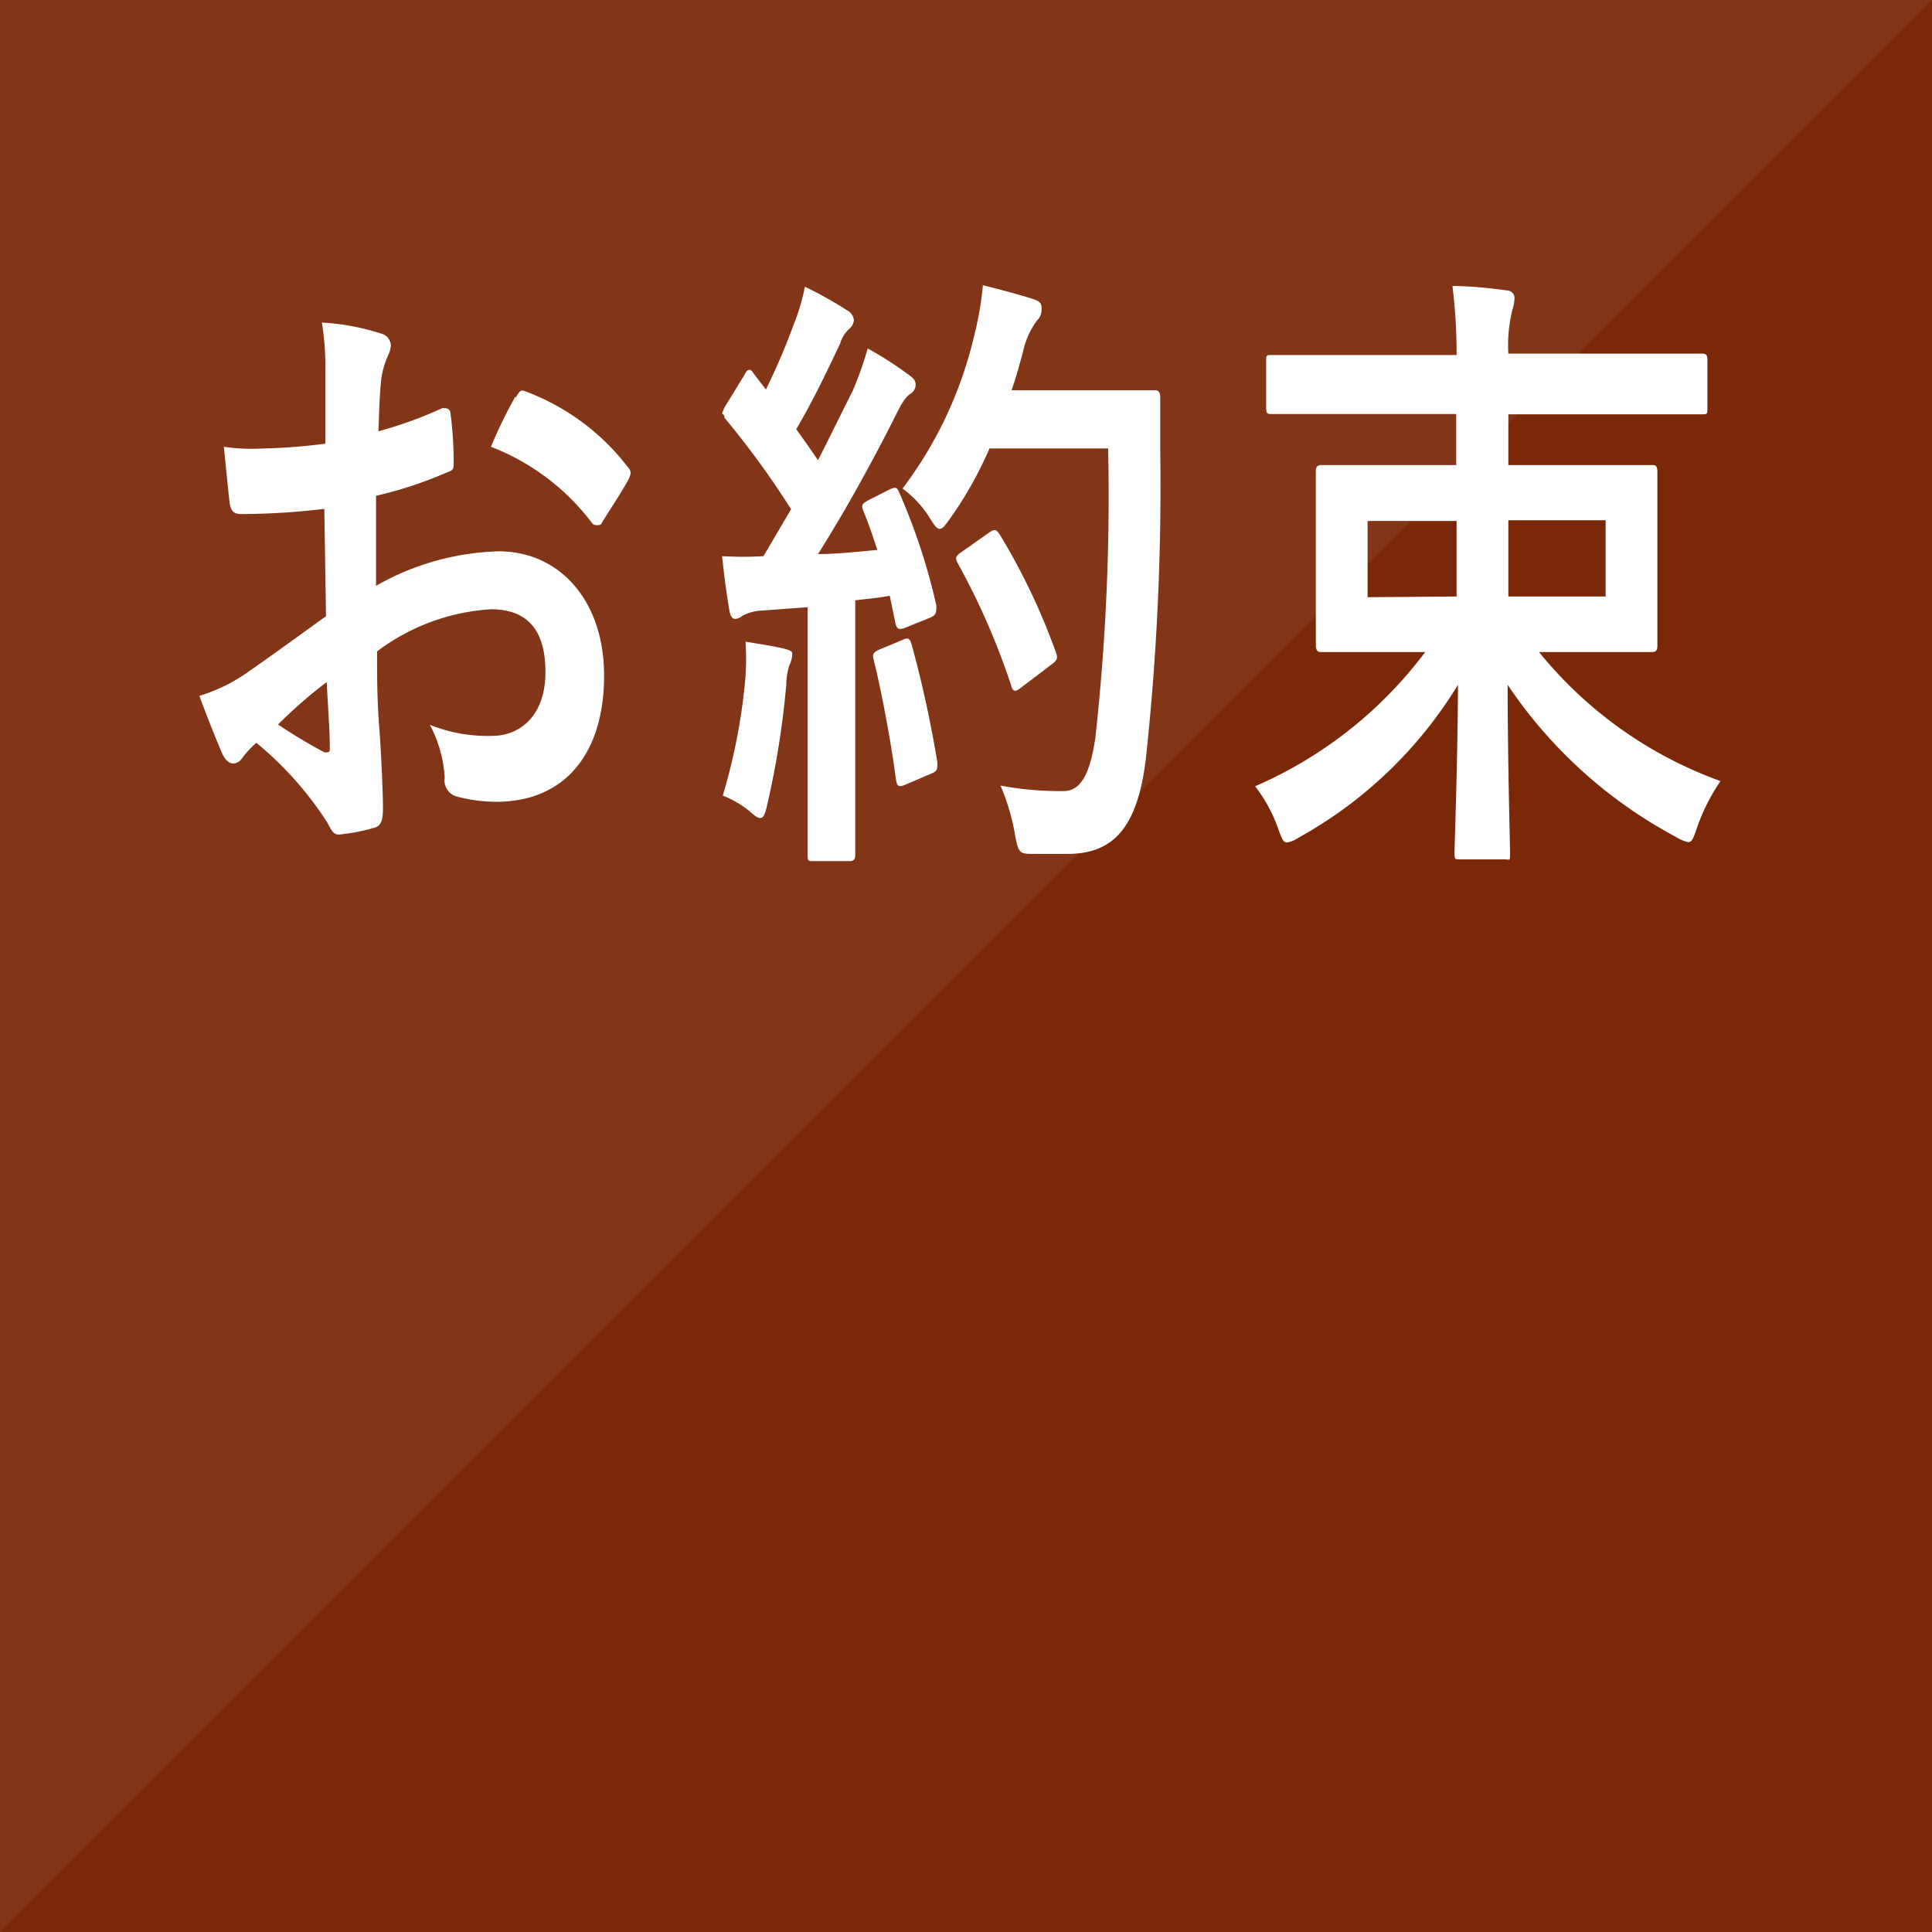 <svg xmlns="http://www.w3.org/2000/svg" viewBox="0 0 56 56"><defs><style>.cls-1{fill:#7a2808;}.cls-2{opacity:0.06;}.cls-3,.cls-4{fill:#fff;}.cls-3{fill-rule:evenodd;}</style></defs><title>oyakusoku</title><g><g><rect class="cls-1" width="56" height="56"/></g><g class="cls-2"><polygon class="cls-3" points="0 56 0 0 56 0 0 56"/></g><g><path class="cls-4" d="M9.4,14.75A20.6,20.6,0,0,1,7,14.9c-.25,0-.32-.11-.35-.38s-.1-.94-.16-1.57A5.39,5.39,0,0,0,7.6,13a16.28,16.28,0,0,0,1.83-.14c0-.59,0-1.28,0-2.05a8,8,0,0,0-.1-1.46,6.76,6.76,0,0,1,1.72.32.37.37,0,0,1,.28.34.8.8,0,0,1-.08.29,2.39,2.39,0,0,0-.2.7c-.05.47-.06.92-.08,1.5a11.73,11.73,0,0,0,1.85-.67c.13,0,.23,0,.24.17a10.74,10.74,0,0,1,.09,1.4c0,.18,0,.23-.19.29a11.51,11.51,0,0,1-2.06.68c0,.87,0,1.75,0,2.61a7.58,7.58,0,0,1,3.55-1c1.78,0,3.06,1.44,3.06,3.6,0,2.31-1.18,3.66-3.12,3.66a4.49,4.49,0,0,1-1.18-.16.49.49,0,0,1-.32-.54,3.72,3.72,0,0,0-.43-1.53,4.51,4.51,0,0,0,1.8.32c.81,0,1.55-.58,1.55-1.85s-.57-1.82-1.58-1.82a6.11,6.11,0,0,0-3.3,1.22c0,.76,0,1.37.06,2.16s.11,1.93.11,2.34c0,.25,0,.52-.21.6a5.46,5.46,0,0,1-1.07.21c-.16,0-.21-.12-.34-.36a10,10,0,0,0-2.05-2.3A2.88,2.88,0,0,0,7,22a.32.32,0,0,1-.24.13c-.12,0-.24-.11-.32-.29s-.45-1.08-.66-1.67a4.86,4.86,0,0,0,1.32-.63c.62-.43,1.3-.92,2.35-1.68ZM8.06,21a14.6,14.6,0,0,0,1.35.81c.12,0,.16,0,.15-.15,0-.46-.06-1.29-.09-1.89C9.07,20.07,8.58,20.48,8.06,21Zm6.88-9.46c.11-.19.15-.25.25-.21a6.65,6.65,0,0,1,3,2.2.28.28,0,0,1,.09.18.62.62,0,0,1-.06.18c-.19.36-.56.91-.78,1.27,0,.08-.24.09-.28,0a6.69,6.69,0,0,0-2.93-2.21A13.94,13.94,0,0,1,14.94,11.49Z"/><path class="cls-4" d="M25.8,14.18c.17-.07.2-.06.27.11a17.74,17.74,0,0,1,1.07,3.26c0,.19,0,.28-.17.35l-.77.31c-.15.05-.21,0-.24-.12l-.17-.82c-.33.06-.67.09-1,.13v5c0,1.66,0,2.27,0,2.36s0,.2-.16.2H23.57c-.15,0-.16,0-.16-.2s0-.7,0-2.36v-4.8l-1.36.1a1.25,1.25,0,0,0-.53.15.36.36,0,0,1-.21.09c-.11,0-.15-.13-.18-.31-.07-.43-.13-.85-.2-1.51a9.85,9.85,0,0,0,1.2,0l.8-1.36A25.11,25.11,0,0,0,21,12.11C21,12,20.93,12,20.93,12a.81.81,0,0,1,.1-.24l.54-.88c.05-.11.1-.16.14-.16s.07,0,.13.1l.36.47A19.14,19.14,0,0,0,23,9.42a5.89,5.89,0,0,0,.33-1.11A11.45,11.45,0,0,1,24.56,9a.35.35,0,0,1,.19.29.39.39,0,0,1-.13.24.93.93,0,0,0-.27.43c-.47,1-.82,1.71-1.27,2.48.22.31.43.6.63.9.33-.64.65-1.31,1-2a9.65,9.65,0,0,0,.44-1.24,10.15,10.15,0,0,1,1.21.78c.13.09.18.16.18.27a.31.31,0,0,1-.16.27c-.15.1-.26.3-.48.74-.73,1.45-1.52,2.84-2.19,3.9.57,0,1.16-.07,1.72-.12-.13-.4-.26-.78-.41-1.14-.07-.18,0-.21.15-.3ZM21.61,19.6a8.14,8.14,0,0,0,0-1c.43.07.82.13,1.11.2s.24.12.24.21a.75.75,0,0,1-.08.27,2,2,0,0,0-.09.58,25.67,25.67,0,0,1-.55,3.46c-.06.27-.11.39-.2.39s-.17-.07-.33-.21a3,3,0,0,0-.76-.44A17.08,17.08,0,0,0,21.61,19.6Zm4.57-1.06c.17-.08.2,0,.25.16a33.34,33.34,0,0,1,.74,3.4c0,.2,0,.25-.17.32l-.77.33c-.21.09-.23,0-.26-.15-.14-1.09-.43-2.62-.64-3.45-.06-.2,0-.24.13-.31ZM28.68,13a11.11,11.11,0,0,1-1.12,2c-.16.22-.23.33-.32.33s-.16-.11-.3-.33a3.06,3.06,0,0,0-.78-.84,11.74,11.74,0,0,0,2.06-4.36,9.52,9.52,0,0,0,.27-1.53c.55.13,1.11.29,1.4.38s.3.16.3.29a.46.46,0,0,1-.14.36,2.3,2.3,0,0,0-.4.91c-.1.36-.2.74-.33,1.1H32c1,0,1.37,0,1.45,0s.18,0,.18.21c0,.51,0,1,0,1.5a73.66,73.66,0,0,1-.42,9c-.23,1.83-.84,2.7-2.19,2.73-.3,0-.71,0-1.08,0s-.43,0-.53-.62A6.26,6.26,0,0,0,29,22.77a9.29,9.29,0,0,0,1.83.16c.54,0,.78-.6.92-1.55A63.91,63.91,0,0,0,32.12,13Zm0,2.43c.16-.11.2-.07.29.05a18.81,18.81,0,0,1,1.64,3.44c.07.18,0,.24-.13.34l-.91.69c-.16.12-.22.09-.27-.11a20.87,20.87,0,0,0-1.52-3.48c-.1-.18-.1-.23.09-.36Z"/><path class="cls-4" d="M38.64,12c-1.26,0-1.71,0-1.8,0s-.14,0-.14-.19V10.47c0-.16,0-.18.14-.18s.54,0,1.8,0h3.58a15.71,15.71,0,0,0-.12-2c.52,0,1.08.06,1.59.13a.22.22,0,0,1,.21.21,1.43,1.43,0,0,1-.07.38,4.26,4.26,0,0,0-.11,1.24h3.81c1.28,0,1.72,0,1.8,0s.16,0,.16.18v1.39c0,.18,0,.19-.16.19s-.52,0-1.8,0H43.72v1.47h2.16c1.41,0,1.91,0,2,0s.16,0,.16.2,0,.5,0,1.51v2c0,1,0,1.39,0,1.5s0,.21-.16.21-.59,0-2,0H44.61a12,12,0,0,0,5.26,3.74,5.63,5.63,0,0,0-.67,1.32c-.11.32-.15.45-.27.45a1.15,1.15,0,0,1-.35-.15,13.56,13.56,0,0,1-4.88-4.41c0,2.27.07,4.59.07,4.86s0,.2-.16.2H42.32c-.15,0-.16,0-.16-.2s.09-2.57.1-4.86a12.49,12.49,0,0,1-4.62,4.43.82.82,0,0,1-.34.14c-.11,0-.15-.12-.27-.45a4.34,4.34,0,0,0-.65-1.18,12.23,12.23,0,0,0,4.93-3.89h-1c-1.42,0-1.92,0-2,0s-.17,0-.17-.21,0-.52,0-1.5v-2c0-1,0-1.41,0-1.51s0-.2.17-.2.59,0,2,0h1.9V12Zm3.58,5.29V15.1H39.64v2.21Zm4.32-2.21H43.72v2.21h2.82Z"/></g></g></svg>